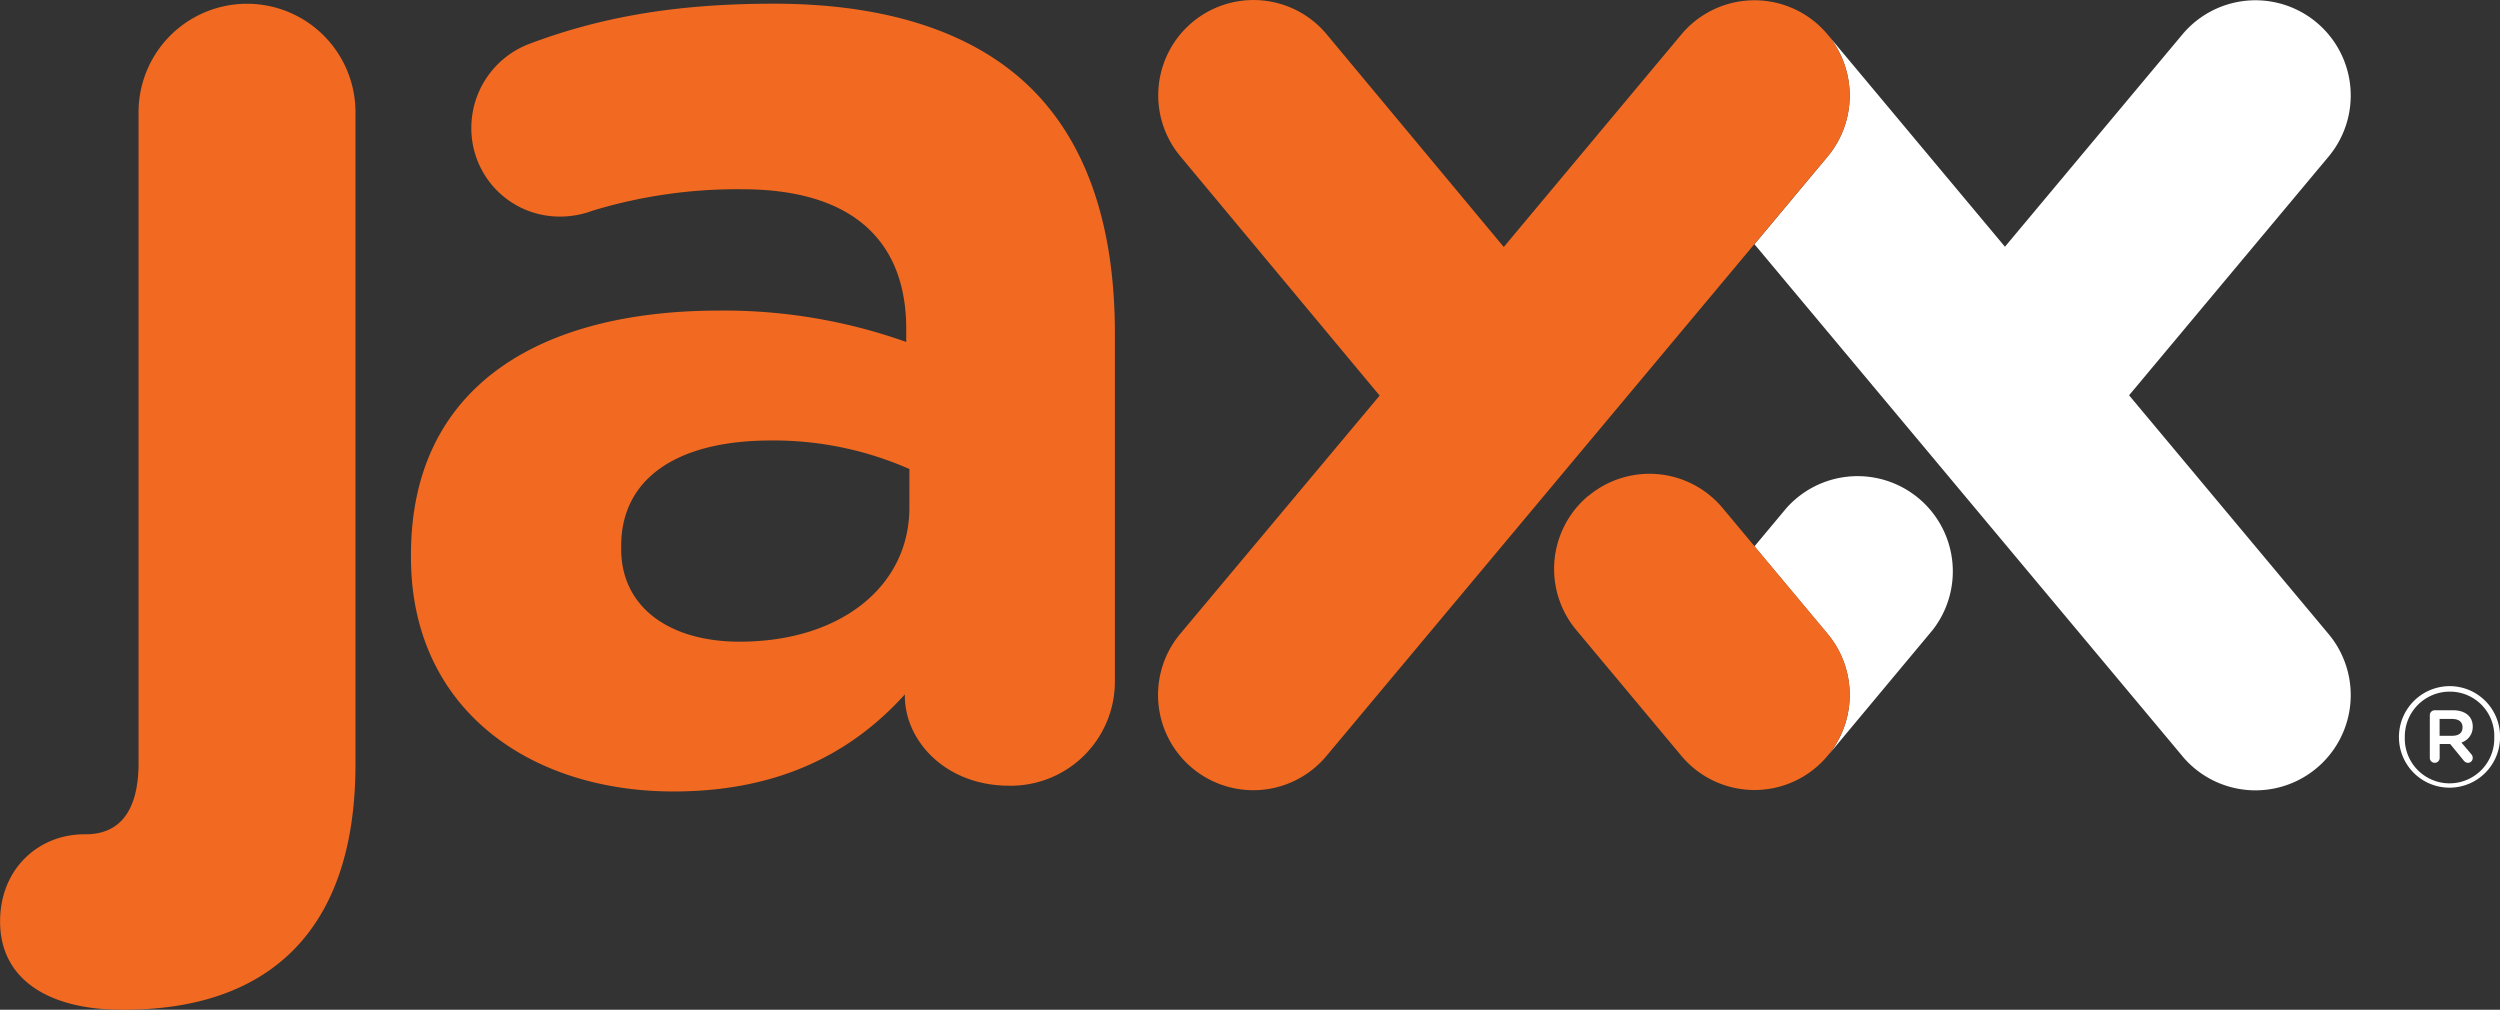 <svg xmlns="http://www.w3.org/2000/svg" viewBox="0 0 507.92 205.14"><rect x="0" y="0" width="507.92" height="205.14" fill="#333333" stroke="none"/><defs><style>.cls-1{fill:#fff;}.cls-2{fill:#f26a21;}</style></defs><title>Jaxx_Reversed_Icon_Orange_Large_RGB_Screen</title><g id="Layer_2" data-name="Layer 2"><g id="Layer_1-2" data-name="Layer 1"><path class="cls-1" d="M371.48,153.38h0a19.36,19.36,0,0,0-.18-24.6L356.45,111l6.5-7.78A19.35,19.35,0,0,1,392.65,128Zm71.91.24-86.94-104L371.3,31.82a19.36,19.36,0,0,0,.18-24.6h0l35.86,42.91L443.39,7a19.35,19.35,0,0,1,29.7,24.82L432.56,80.31l40.53,48.5a19.35,19.35,0,0,1-29.7,24.82Z"/><path class="cls-2" d="M95.76,26A18.27,18.27,0,0,1,107.65,8.87c13.91-5.21,29-8.12,49.57-8.12,24.06,0,41.46,6.38,52.48,17.4,11.59,11.59,16.81,28.7,16.81,49.58v70.73A21.16,21.16,0,0,1,205,159.63c-12.76,0-21.16-9-21.16-18.26v-.29c-10.73,11.88-25.52,19.72-47,19.72-29.28,0-53.34-16.82-53.34-47.55v-.58c0-33.92,25.8-49.57,62.62-49.57a110.43,110.43,0,0,1,38,6.38V66.86c0-18.26-11.31-28.41-33.34-28.41A101,101,0,0,0,120.4,42.8,18.74,18.74,0,0,1,114,44,17.94,17.94,0,0,1,95.76,26Zm89,69.29a68.38,68.38,0,0,0-28.12-5.8c-18.85,0-30.44,7.54-30.44,21.46v.57c0,11.89,9.85,18.85,24.06,18.85,20.58,0,34.5-11.3,34.5-27.24ZM24.64,205.14h.58c29,0,47-15.65,47-49.86V22.8a22,22,0,1,0-44.07,0V155c0,10.44-4.35,14.5-10.73,14.5h-.29c-9.28,0-17.11,7-17.11,17.69C0,199.35,10.44,205.14,24.64,205.14Zm298-104.36A19.35,19.35,0,0,0,320.25,128l21.35,25.56a19.35,19.35,0,0,0,29.7-24.82l-21.35-25.56A19.35,19.35,0,0,0,322.69,100.78Zm-82.86,28a19.35,19.35,0,1,0,29.7,24.82L371.3,31.82A19.35,19.35,0,0,0,341.6,7L305.52,50.18l-36-43.23a19.35,19.35,0,1,0-29.7,24.82L280.3,80.37Z"/><path class="cls-1" d="M497.66,139.4a10.33,10.33,0,0,0-10.27,10.33v.06a10.27,10.27,0,1,0,20.54-.06v-.06A10.24,10.24,0,0,0,497.66,139.4Zm9.09,10.33a9.09,9.09,0,1,1-18.17.06v-.06a9.12,9.12,0,0,1,9.09-9.21,9,9,0,0,1,9.09,9.15Z"/><path class="cls-1" d="M502.38,147.6c0-2.18-1.71-3.3-4-3.3h-3.72a1,1,0,0,0-1,1v8.62a1,1,0,0,0,1,1.06,1,1,0,0,0,1-1.06v-2.77h2.13l2.71,3.31a1.2,1.2,0,0,0,.94.53,1,1,0,0,0,.94-1,1.14,1.14,0,0,0-.3-.77l-2-2.36A3.31,3.31,0,0,0,502.38,147.6Zm-4.19,1.89h-2.54v-3.42h2.54c1.36,0,2.12.59,2.12,1.71S499.54,149.49,498.19,149.49Z"/></g></g></svg>